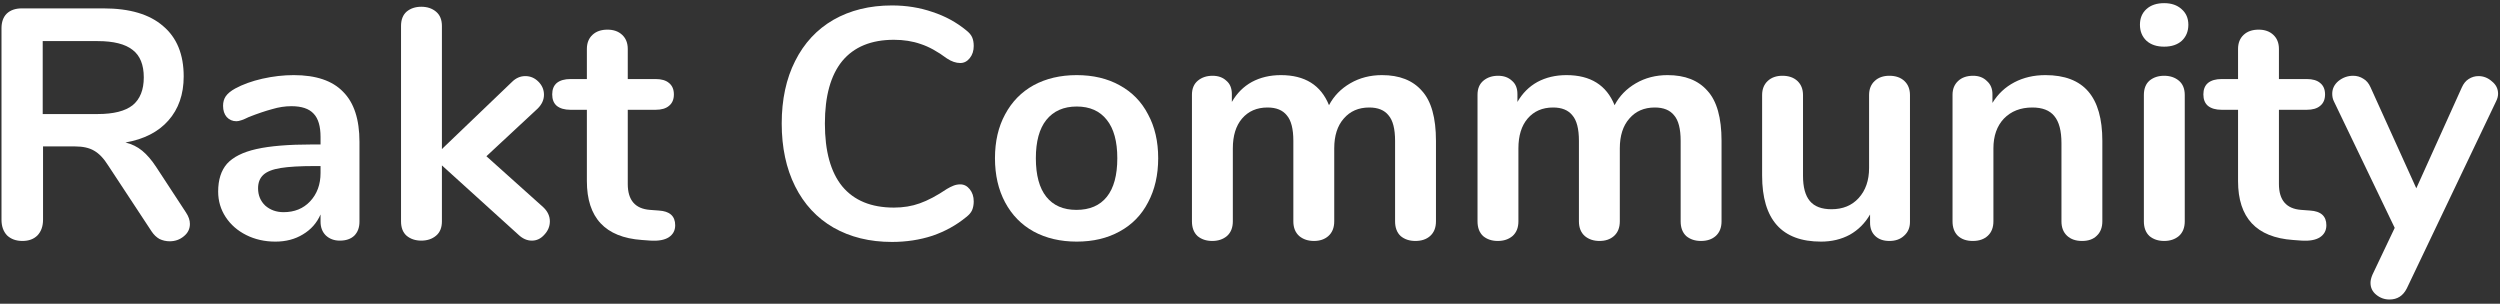 <svg width="321" height="39" viewBox="0 0 321 39" fill="none" xmlns="http://www.w3.org/2000/svg">
<rect x="0" y="0" width="321" height="39" fill="#333333" stroke="none"/>
<path d="M23.88 27.285C24.216 27.789 24.384 28.279 24.384 28.755C24.384 29.399 24.118 29.931 23.586 30.351C23.082 30.771 22.48 30.981 21.78 30.981C21.332 30.981 20.898 30.883 20.478 30.687C20.086 30.463 19.75 30.141 19.47 29.721L13.884 21.237C13.324 20.341 12.722 19.711 12.078 19.347C11.462 18.983 10.65 18.801 9.642 18.801H5.526V28.209C5.526 29.049 5.288 29.721 4.812 30.225C4.336 30.701 3.692 30.939 2.88 30.939C2.068 30.939 1.41 30.701 0.906 30.225C0.43 29.721 0.192 29.049 0.192 28.209V3.639C0.192 2.827 0.416 2.197 0.864 1.749C1.34 1.301 1.984 1.077 2.796 1.077H13.296C16.656 1.077 19.204 1.833 20.94 3.345C22.704 4.829 23.586 6.985 23.586 9.813C23.586 12.109 22.928 13.999 21.612 15.483C20.324 16.939 18.49 17.877 16.11 18.297C16.922 18.493 17.636 18.843 18.252 19.347C18.868 19.851 19.47 20.551 20.058 21.447L23.88 27.285ZM12.54 14.643C14.584 14.643 16.082 14.265 17.034 13.509C17.986 12.725 18.462 11.535 18.462 9.939C18.462 8.315 17.986 7.139 17.034 6.411C16.082 5.655 14.584 5.277 12.54 5.277H5.484V14.643H12.54Z" fill="white"/>
<path d="M37.714 9.645C40.57 9.645 42.684 10.359 44.056 11.787C45.456 13.187 46.156 15.329 46.156 18.213V28.461C46.156 29.217 45.932 29.819 45.484 30.267C45.036 30.687 44.42 30.897 43.636 30.897C42.908 30.897 42.306 30.673 41.83 30.225C41.382 29.777 41.158 29.189 41.158 28.461V27.537C40.682 28.629 39.926 29.483 38.89 30.099C37.882 30.715 36.706 31.023 35.362 31.023C33.99 31.023 32.744 30.743 31.624 30.183C30.504 29.623 29.622 28.853 28.978 27.873C28.334 26.893 28.012 25.801 28.012 24.597C28.012 23.085 28.39 21.895 29.146 21.027C29.93 20.159 31.19 19.529 32.926 19.137C34.662 18.745 37.056 18.549 40.108 18.549H41.158V17.583C41.158 16.211 40.864 15.217 40.276 14.601C39.688 13.957 38.736 13.635 37.42 13.635C36.608 13.635 35.782 13.761 34.942 14.013C34.102 14.237 33.108 14.573 31.96 15.021C31.232 15.385 30.7 15.567 30.364 15.567C29.86 15.567 29.44 15.385 29.104 15.021C28.796 14.657 28.642 14.181 28.642 13.593C28.642 13.117 28.754 12.711 28.978 12.375C29.23 12.011 29.636 11.675 30.196 11.367C31.176 10.835 32.338 10.415 33.682 10.107C35.054 9.799 36.398 9.645 37.714 9.645ZM36.412 27.243C37.812 27.243 38.946 26.781 39.814 25.857C40.71 24.905 41.158 23.687 41.158 22.203V21.321H40.402C38.526 21.321 37.07 21.405 36.034 21.573C34.998 21.741 34.256 22.035 33.808 22.455C33.36 22.875 33.136 23.449 33.136 24.177C33.136 25.073 33.444 25.815 34.06 26.403C34.704 26.963 35.488 27.243 36.412 27.243Z" fill="white"/>
<path d="M69.762 26.613C70.322 27.145 70.602 27.747 70.602 28.419C70.602 29.063 70.364 29.637 69.888 30.141C69.44 30.645 68.908 30.897 68.292 30.897C67.676 30.897 67.102 30.645 66.57 30.141L56.742 21.237V28.419C56.742 29.231 56.49 29.847 55.986 30.267C55.482 30.687 54.852 30.897 54.096 30.897C53.34 30.897 52.71 30.687 52.206 30.267C51.73 29.847 51.492 29.231 51.492 28.419V3.345C51.492 2.533 51.73 1.917 52.206 1.497C52.71 1.077 53.34 0.867 54.096 0.867C54.852 0.867 55.482 1.077 55.986 1.497C56.49 1.917 56.742 2.533 56.742 3.345V19.137L65.73 10.527C66.234 10.023 66.808 9.771 67.452 9.771C68.096 9.771 68.656 10.009 69.132 10.485C69.608 10.961 69.846 11.521 69.846 12.165C69.846 12.809 69.58 13.397 69.048 13.929L62.454 20.061L69.762 26.613Z" fill="white"/>
<path d="M84.595 27.033C85.995 27.117 86.695 27.747 86.695 28.923C86.695 29.595 86.415 30.113 85.855 30.477C85.323 30.813 84.553 30.953 83.545 30.897L82.411 30.813C77.707 30.477 75.355 27.957 75.355 23.253V14.097H73.255C72.499 14.097 71.911 13.929 71.491 13.593C71.099 13.257 70.903 12.767 70.903 12.123C70.903 11.479 71.099 10.989 71.491 10.653C71.911 10.317 72.499 10.149 73.255 10.149H75.355V6.285C75.355 5.529 75.593 4.927 76.069 4.479C76.545 4.031 77.189 3.807 78.001 3.807C78.785 3.807 79.415 4.031 79.891 4.479C80.367 4.927 80.605 5.529 80.605 6.285V10.149H84.175C84.931 10.149 85.505 10.317 85.897 10.653C86.317 10.989 86.527 11.479 86.527 12.123C86.527 12.767 86.317 13.257 85.897 13.593C85.505 13.929 84.931 14.097 84.175 14.097H80.605V23.631C80.605 25.703 81.557 26.809 83.461 26.949L84.595 27.033Z" fill="white"/>
<path d="M114.526 31.065C111.67 31.065 109.164 30.449 107.008 29.217C104.88 27.985 103.242 26.221 102.094 23.925C100.946 21.629 100.372 18.941 100.372 15.861C100.372 12.781 100.946 10.107 102.094 7.839C103.242 5.543 104.88 3.779 107.008 2.547C109.164 1.315 111.67 0.699 114.526 0.699C116.374 0.699 118.11 0.979 119.734 1.539C121.358 2.071 122.8 2.855 124.06 3.891C124.424 4.171 124.676 4.465 124.816 4.773C124.956 5.081 125.026 5.459 125.026 5.907C125.026 6.523 124.858 7.041 124.522 7.461C124.186 7.881 123.78 8.091 123.304 8.091C122.744 8.091 122.17 7.895 121.582 7.503C120.378 6.607 119.258 5.991 118.222 5.655C117.186 5.291 116.038 5.109 114.778 5.109C111.866 5.109 109.654 6.019 108.142 7.839C106.658 9.659 105.916 12.333 105.916 15.861C105.916 19.417 106.658 22.105 108.142 23.925C109.654 25.745 111.866 26.655 114.778 26.655C115.982 26.655 117.088 26.473 118.096 26.109C119.132 25.745 120.294 25.129 121.582 24.261C121.862 24.093 122.142 23.953 122.422 23.841C122.702 23.729 122.996 23.673 123.304 23.673C123.78 23.673 124.186 23.883 124.522 24.303C124.858 24.723 125.026 25.241 125.026 25.857C125.026 26.277 124.956 26.655 124.816 26.991C124.676 27.299 124.424 27.593 124.06 27.873C122.8 28.909 121.358 29.707 119.734 30.267C118.11 30.799 116.374 31.065 114.526 31.065Z" fill="white"/>
<path d="M138.254 31.023C136.154 31.023 134.306 30.589 132.71 29.721C131.142 28.853 129.924 27.607 129.056 25.983C128.188 24.359 127.754 22.469 127.754 20.313C127.754 18.157 128.188 16.281 129.056 14.685C129.924 13.061 131.142 11.815 132.71 10.947C134.306 10.079 136.154 9.645 138.254 9.645C140.354 9.645 142.188 10.079 143.756 10.947C145.352 11.815 146.57 13.061 147.41 14.685C148.278 16.281 148.712 18.157 148.712 20.313C148.712 22.469 148.278 24.359 147.41 25.983C146.57 27.607 145.352 28.853 143.756 29.721C142.188 30.589 140.354 31.023 138.254 31.023ZM138.212 26.949C139.92 26.949 141.222 26.389 142.118 25.269C143.014 24.149 143.462 22.497 143.462 20.313C143.462 18.157 143.014 16.519 142.118 15.399C141.222 14.251 139.934 13.677 138.254 13.677C136.574 13.677 135.272 14.251 134.348 15.399C133.452 16.519 133.004 18.157 133.004 20.313C133.004 22.497 133.452 24.149 134.348 25.269C135.244 26.389 136.532 26.949 138.212 26.949Z" fill="white"/>
<path d="M177.448 9.645C179.688 9.645 181.396 10.317 182.572 11.661C183.776 12.977 184.378 15.119 184.378 18.087V28.419C184.378 29.231 184.126 29.861 183.622 30.309C183.146 30.729 182.516 30.939 181.732 30.939C180.976 30.939 180.346 30.729 179.842 30.309C179.366 29.861 179.128 29.231 179.128 28.419V18.087C179.128 16.547 178.848 15.455 178.288 14.811C177.756 14.139 176.93 13.803 175.81 13.803C174.438 13.803 173.346 14.279 172.534 15.231C171.722 16.155 171.316 17.429 171.316 19.053V28.419C171.316 29.231 171.064 29.861 170.56 30.309C170.084 30.729 169.468 30.939 168.712 30.939C167.956 30.939 167.326 30.729 166.822 30.309C166.318 29.861 166.066 29.231 166.066 28.419V18.087C166.066 16.547 165.786 15.455 165.226 14.811C164.694 14.139 163.868 13.803 162.748 13.803C161.376 13.803 160.284 14.279 159.472 15.231C158.688 16.155 158.296 17.429 158.296 19.053V28.419C158.296 29.231 158.044 29.861 157.54 30.309C157.036 30.729 156.406 30.939 155.65 30.939C154.894 30.939 154.264 30.729 153.76 30.309C153.284 29.861 153.046 29.231 153.046 28.419V12.165C153.046 11.381 153.298 10.779 153.802 10.359C154.306 9.939 154.936 9.729 155.692 9.729C156.42 9.729 157.008 9.939 157.456 10.359C157.932 10.751 158.17 11.325 158.17 12.081V13.089C158.814 11.969 159.668 11.115 160.732 10.527C161.824 9.939 163.07 9.645 164.47 9.645C167.55 9.645 169.608 10.933 170.644 13.509C171.26 12.333 172.17 11.395 173.374 10.695C174.578 9.995 175.936 9.645 177.448 9.645Z" fill="white"/>
<path d="M214.116 9.645C216.356 9.645 218.064 10.317 219.24 11.661C220.444 12.977 221.046 15.119 221.046 18.087V28.419C221.046 29.231 220.794 29.861 220.29 30.309C219.814 30.729 219.184 30.939 218.4 30.939C217.644 30.939 217.014 30.729 216.51 30.309C216.034 29.861 215.796 29.231 215.796 28.419V18.087C215.796 16.547 215.516 15.455 214.956 14.811C214.424 14.139 213.598 13.803 212.478 13.803C211.106 13.803 210.014 14.279 209.202 15.231C208.39 16.155 207.984 17.429 207.984 19.053V28.419C207.984 29.231 207.732 29.861 207.228 30.309C206.752 30.729 206.136 30.939 205.38 30.939C204.624 30.939 203.994 30.729 203.49 30.309C202.986 29.861 202.734 29.231 202.734 28.419V18.087C202.734 16.547 202.454 15.455 201.894 14.811C201.362 14.139 200.536 13.803 199.416 13.803C198.044 13.803 196.952 14.279 196.14 15.231C195.356 16.155 194.964 17.429 194.964 19.053V28.419C194.964 29.231 194.712 29.861 194.208 30.309C193.704 30.729 193.074 30.939 192.318 30.939C191.562 30.939 190.932 30.729 190.428 30.309C189.952 29.861 189.714 29.231 189.714 28.419V12.165C189.714 11.381 189.966 10.779 190.47 10.359C190.974 9.939 191.604 9.729 192.36 9.729C193.088 9.729 193.676 9.939 194.124 10.359C194.6 10.751 194.838 11.325 194.838 12.081V13.089C195.482 11.969 196.336 11.115 197.4 10.527C198.492 9.939 199.738 9.645 201.138 9.645C204.218 9.645 206.276 10.933 207.312 13.509C207.928 12.333 208.838 11.395 210.042 10.695C211.246 9.995 212.604 9.645 214.116 9.645Z" fill="white"/>
<path d="M242.594 9.729C243.406 9.729 244.05 9.953 244.526 10.401C245.002 10.849 245.24 11.451 245.24 12.207V28.503C245.24 29.231 244.988 29.819 244.484 30.267C244.008 30.715 243.378 30.939 242.594 30.939C241.838 30.939 241.236 30.729 240.788 30.309C240.34 29.889 240.116 29.315 240.116 28.587V27.537C239.472 28.657 238.604 29.525 237.512 30.141C236.42 30.729 235.188 31.023 233.816 31.023C228.776 31.023 226.256 28.195 226.256 22.539V12.207C226.256 11.451 226.494 10.849 226.97 10.401C227.446 9.953 228.076 9.729 228.86 9.729C229.672 9.729 230.316 9.953 230.792 10.401C231.268 10.849 231.506 11.451 231.506 12.207V22.581C231.506 24.037 231.8 25.115 232.388 25.815C232.976 26.515 233.9 26.865 235.16 26.865C236.616 26.865 237.778 26.389 238.646 25.437C239.542 24.457 239.99 23.169 239.99 21.573V12.207C239.99 11.451 240.228 10.849 240.704 10.401C241.18 9.953 241.81 9.729 242.594 9.729Z" fill="white"/>
<path d="M262.633 9.645C265.097 9.645 266.931 10.345 268.135 11.745C269.339 13.145 269.941 15.259 269.941 18.087V28.419C269.941 29.203 269.703 29.819 269.227 30.267C268.779 30.715 268.149 30.939 267.337 30.939C266.525 30.939 265.881 30.715 265.405 30.267C264.929 29.819 264.691 29.203 264.691 28.419V18.381C264.691 16.785 264.383 15.623 263.767 14.895C263.179 14.167 262.241 13.803 260.953 13.803C259.441 13.803 258.223 14.279 257.299 15.231C256.403 16.183 255.955 17.457 255.955 19.053V28.419C255.955 29.203 255.717 29.819 255.241 30.267C254.765 30.715 254.121 30.939 253.309 30.939C252.497 30.939 251.853 30.715 251.377 30.267C250.929 29.819 250.705 29.203 250.705 28.419V12.165C250.705 11.437 250.943 10.849 251.419 10.401C251.895 9.953 252.539 9.729 253.351 9.729C254.079 9.729 254.667 9.953 255.115 10.401C255.591 10.821 255.829 11.381 255.829 12.081V13.215C256.529 12.067 257.467 11.185 258.643 10.569C259.819 9.953 261.149 9.645 262.633 9.645Z" fill="white"/>
<path d="M277.877 30.939C277.121 30.939 276.491 30.729 275.987 30.309C275.511 29.861 275.273 29.231 275.273 28.419V12.207C275.273 11.395 275.511 10.779 275.987 10.359C276.491 9.939 277.121 9.729 277.877 9.729C278.633 9.729 279.263 9.939 279.767 10.359C280.271 10.779 280.523 11.395 280.523 12.207V28.419C280.523 29.231 280.271 29.861 279.767 30.309C279.263 30.729 278.633 30.939 277.877 30.939ZM277.877 5.991C276.925 5.991 276.169 5.739 275.609 5.235C275.049 4.703 274.769 4.017 274.769 3.177C274.769 2.337 275.049 1.665 275.609 1.161C276.169 0.657 276.925 0.405 277.877 0.405C278.801 0.405 279.543 0.657 280.103 1.161C280.691 1.665 280.985 2.337 280.985 3.177C280.985 4.017 280.705 4.703 280.145 5.235C279.585 5.739 278.829 5.991 277.877 5.991Z" fill="white"/>
<path d="M296.605 27.033C298.005 27.117 298.705 27.747 298.705 28.923C298.705 29.595 298.425 30.113 297.865 30.477C297.333 30.813 296.563 30.953 295.555 30.897L294.421 30.813C289.717 30.477 287.365 27.957 287.365 23.253V14.097H285.265C284.509 14.097 283.921 13.929 283.501 13.593C283.109 13.257 282.913 12.767 282.913 12.123C282.913 11.479 283.109 10.989 283.501 10.653C283.921 10.317 284.509 10.149 285.265 10.149H287.365V6.285C287.365 5.529 287.603 4.927 288.079 4.479C288.555 4.031 289.199 3.807 290.011 3.807C290.795 3.807 291.425 4.031 291.901 4.479C292.377 4.927 292.615 5.529 292.615 6.285V10.149H296.185C296.941 10.149 297.515 10.317 297.907 10.653C298.327 10.989 298.537 11.479 298.537 12.123C298.537 12.767 298.327 13.257 297.907 13.593C297.515 13.929 296.941 14.097 296.185 14.097H292.615V23.631C292.615 25.703 293.567 26.809 295.471 26.949L296.605 27.033Z" fill="white"/>
<path d="M316.091 11.241C316.315 10.737 316.609 10.373 316.973 10.149C317.365 9.897 317.785 9.771 318.233 9.771C318.877 9.771 319.451 9.995 319.955 10.443C320.487 10.863 320.753 11.395 320.753 12.039C320.753 12.347 320.669 12.669 320.501 13.005L309.035 37.029C308.559 37.981 307.817 38.457 306.809 38.457C306.165 38.457 305.591 38.247 305.087 37.827C304.611 37.435 304.373 36.931 304.373 36.315C304.373 36.007 304.457 35.657 304.625 35.265L307.481 29.259L299.669 13.005C299.529 12.725 299.459 12.403 299.459 12.039C299.459 11.395 299.725 10.849 300.257 10.401C300.817 9.953 301.447 9.729 302.147 9.729C302.623 9.729 303.057 9.855 303.449 10.107C303.841 10.331 304.149 10.695 304.373 11.199L310.253 24.177L316.091 11.241Z" fill="white"/>
</svg>
